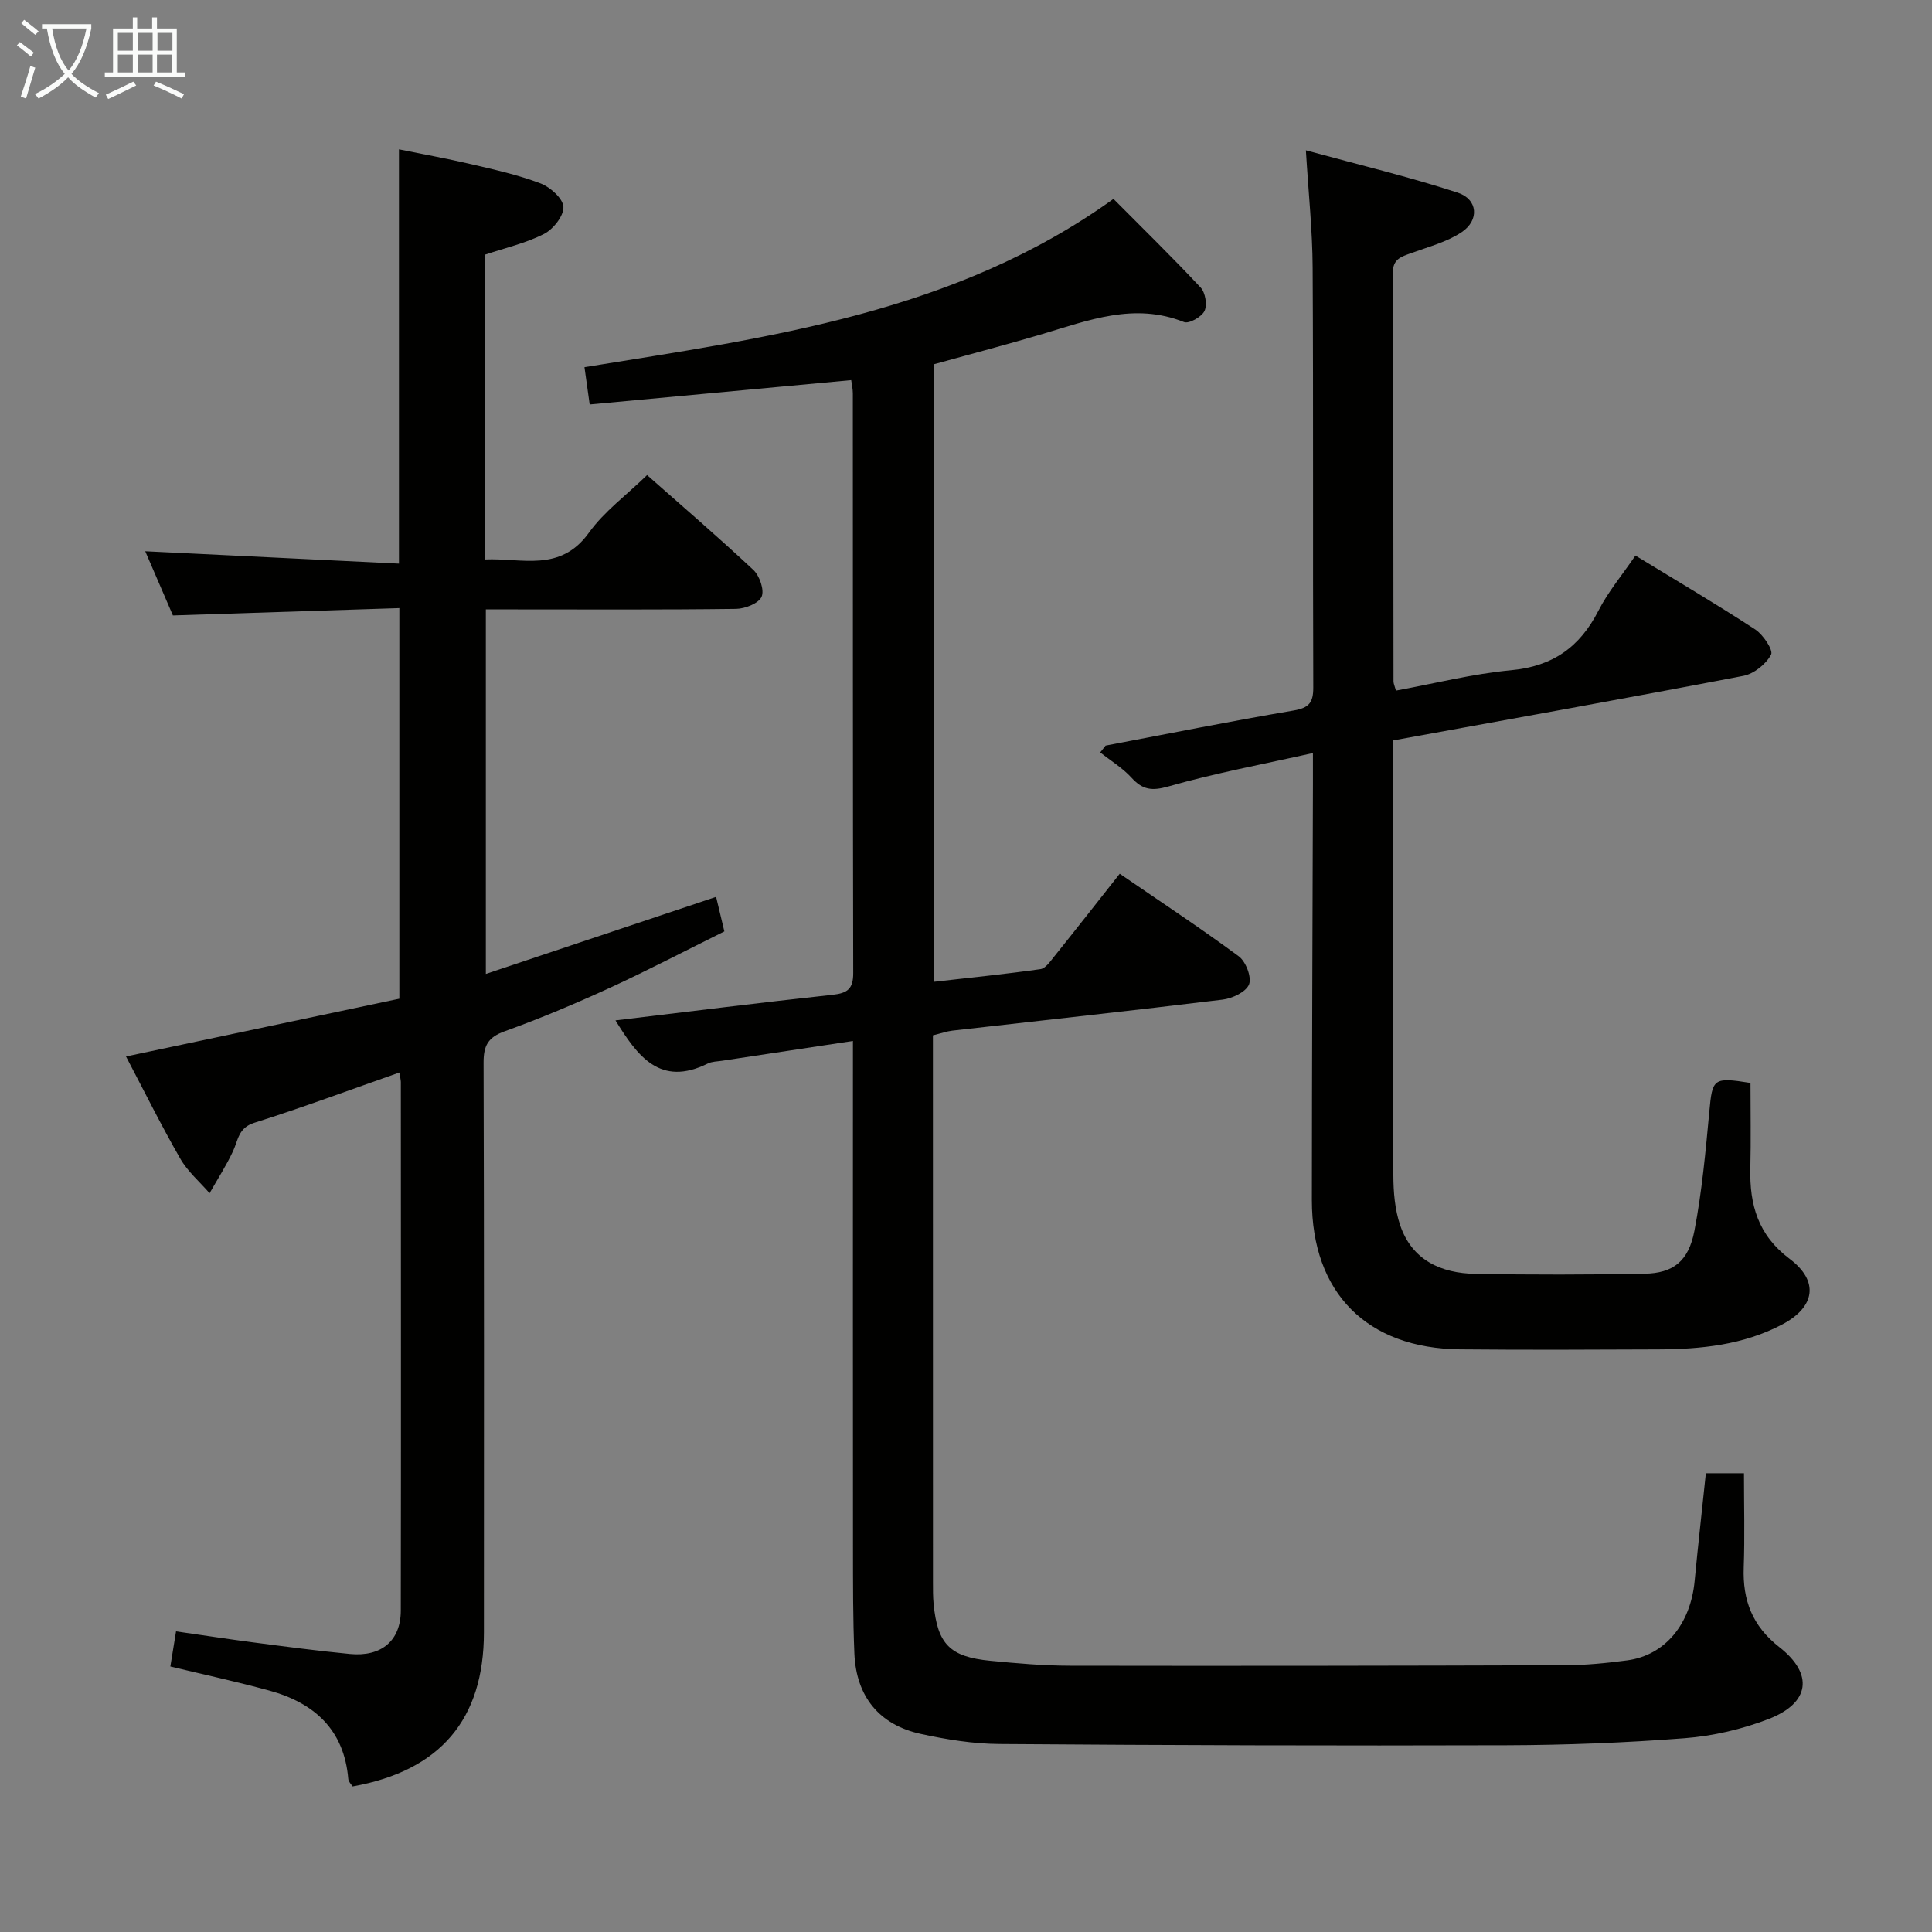 <svg enable-background="new 0 0 400 400" viewBox="0 0 400 400" xmlns="http://www.w3.org/2000/svg"><rect x="0" y="0" width="400" height="400" fill="#808080" stroke="none"/><g fill="#010100"><path d="m353.18 305.02h7.89c0 6.62.18 13.07-.05 19.51-.24 6.78 1.77 12.1 7.36 16.48 7.19 5.62 6.33 11.6-2.22 14.9-5.5 2.12-11.51 3.52-17.39 3.97-12.27.95-24.6 1.42-36.91 1.46-34.99.11-69.99 0-104.98-.26-5.42-.04-10.92-.93-16.24-2.09-8.62-1.88-13.37-7.74-13.75-16.63-.31-7.32-.28-14.66-.29-21.99-.03-32.66-.01-65.33-.01-97.99 0-1.96 0-3.93 0-6.86-9.49 1.43-18.3 2.76-27.11 4.1-.98.15-2.06.14-2.92.56-9.92 4.92-14.58-1.55-19.13-8.92 15.07-1.8 29.99-3.69 44.95-5.3 3.12-.34 4.28-1.25 4.27-4.51-.09-40-.06-79.99-.08-119.99 0-.97-.23-1.94-.34-2.76-18.12 1.69-36.07 3.36-54.14 5.04-.44-3.16-.73-5.24-1.08-7.72 38.19-6.19 76.58-11.18 109.52-34.84 6.01 6.05 12.17 12.06 18.05 18.35.98 1.05 1.4 3.6.8 4.85-.59 1.23-3.22 2.71-4.24 2.3-10.31-4.12-19.79-.35-29.44 2.51-7.31 2.17-14.7 4.1-22.26 6.2v127.87c7.55-.86 14.78-1.59 21.97-2.61 1.05-.15 2.02-1.57 2.82-2.57 4.47-5.57 8.88-11.2 13.6-17.18 8.34 5.72 16.66 11.2 24.65 17.1 1.46 1.08 2.7 4.32 2.12 5.81-.62 1.56-3.46 2.91-5.48 3.15-18.63 2.28-37.3 4.29-55.95 6.42-1.15.13-2.26.54-4.02.97v5.23c0 36 0 72 .01 107.99 0 1.5-.01 3.01.13 4.49.81 8.34 3.35 10.98 11.77 11.79 5.46.53 10.95 1.01 16.43 1.02 34.16.06 68.33.01 102.49-.1 4.31-.01 8.65-.44 12.93-1.01 7.83-1.05 13.12-7.51 13.95-16.47.69-7.26 1.51-14.51 2.32-22.27z"/><path d="m82.7 222.05c-10.32 3.62-20.11 7.27-30.05 10.41-3.33 1.05-3.33 3.58-4.41 5.89-1.4 3-3.21 5.8-4.85 8.69-2.06-2.38-4.55-4.5-6.08-7.18-3.96-6.9-7.49-14.03-11.22-21.13 18.99-4.01 37.71-7.97 56.59-11.96 0-27.12 0-53.52 0-80.87-15.59.51-31.12 1.01-46.88 1.52-1.96-4.54-3.98-9.23-5.73-13.29 17.4.85 34.75 1.69 52.53 2.56 0-28.92 0-56.97 0-85.77 4.85.99 9.94 1.9 14.97 3.08 4.84 1.13 9.74 2.22 14.36 3.98 2.01.77 4.64 3.12 4.72 4.86.09 1.85-2.11 4.62-4.01 5.59-3.77 1.92-8.03 2.89-12.25 4.3v63.1c7.62-.37 15.57 2.77 21.54-5.54 3.15-4.39 7.74-7.75 12.04-11.93 7.22 6.38 14.76 12.85 22.01 19.64 1.29 1.21 2.31 4.18 1.7 5.55-.62 1.38-3.42 2.48-5.27 2.51-15.33.2-30.65.11-45.98.11-1.81 0-3.62 0-5.84 0v75.47c16.04-5.37 31.68-10.6 47.67-15.95.43 1.82.96 4.04 1.71 7.15-7.91 3.92-15.8 8.04-23.87 11.75-7.08 3.25-14.3 6.29-21.63 8.93-3.45 1.24-4.36 2.99-4.35 6.48.12 39.32.08 78.64.07 117.95 0 18.01-9.01 28.67-27.19 31.91-.28-.45-.84-.97-.89-1.53-.86-10.23-7.05-15.77-16.38-18.32-6.69-1.83-13.48-3.3-20.46-4.98.36-2.21.72-4.43 1.18-7.27 5.39.77 10.55 1.57 15.74 2.25 6.75.88 13.49 1.78 20.26 2.43 6.51.63 10.52-2.75 10.53-8.98.06-36.49.02-72.97.01-109.46-.02-.47-.15-.97-.29-1.95z"/><path d="m228.9 154.37c12.97-2.46 25.92-5.06 38.94-7.27 3.17-.54 4.07-1.63 4.06-4.75-.11-28.99.03-57.99-.13-86.98-.04-7.61-.85-15.22-1.4-24.25 10.93 2.99 21.32 5.47 31.44 8.77 4.17 1.36 4.52 5.7.82 8.17-3.08 2.06-6.9 3.04-10.45 4.34-2.07.76-3.84 1.18-3.82 4.19.14 28.16.11 56.32.15 84.48 0 .47.24.95.51 1.91 7.95-1.46 15.84-3.47 23.85-4.22 8.61-.8 14.21-4.78 18.06-12.31 2.02-3.95 4.95-7.44 7.67-11.43 8.43 5.15 16.74 10.04 24.8 15.3 1.65 1.08 3.78 4.29 3.28 5.22-1.06 1.97-3.54 3.97-5.74 4.39-23.94 4.6-47.95 8.89-72.52 13.37v5.56c0 28.16-.05 56.32.06 84.48.01 3.45.31 7.07 1.4 10.3 2.46 7.28 8.47 9.98 15.62 10.1 11.66.2 23.33.19 34.98-.03 5.93-.11 9.12-2.56 10.33-8.88 1.56-8.13 2.32-16.44 3.09-24.7.63-6.84.8-7.16 8.52-5.92 0 5.82.11 11.76-.03 17.7-.18 7.53 1.61 13.82 8.12 18.71 6.18 4.64 5.3 10.01-1.55 13.61-8.03 4.23-16.78 5.11-25.65 5.15-13.66.06-27.33.12-40.99-.01-19.3-.18-30.72-11.69-30.71-30.91.01-28.66.14-57.32.22-85.97 0-1.81 0-3.61 0-6.58-10.39 2.33-20.28 4.16-29.9 6.91-3.47.99-5.37.71-7.67-1.81-1.85-2.03-4.29-3.5-6.47-5.23.36-.46.73-.94 1.11-1.41z"/></g><path d="m6.4 11.7c-1-.8-1.9-1.6-2.9-2.3l.6-.7c.9.7 1.9 1.4 2.9 2.2zm-2.1 8.3c.7-2.1 1.4-4.2 2-6.4.2.1.6.3 1 .4-.7 2.3-1.3 4.4-1.9 6.4zm3-12.8c-1.1-.9-2.1-1.7-2.9-2.4l.6-.7c1 .8 2 1.5 3 2.4zm1.4-1.3v-.9h10.2v.9c-.9 4.2-2.3 7.3-4.1 9.4 1.3 1.4 3.2 2.7 5.7 4-.2.2-.4.5-.7.9-2.5-1.4-4.4-2.7-5.7-4.2-1.4 1.5-3.5 3-6.1 4.4 0 0 0 0-.1-.1-.3-.4-.5-.7-.7-.8 2.7-1.3 4.7-2.8 6.2-4.2-1.8-2.2-3-5.3-3.7-9.4zm9.2 0h-7.1c.6 3.8 1.7 6.7 3.4 8.7 1.7-2 2.9-4.8 3.7-8.7z" fill="#fafbfa"/><path d="m31.6 3.6h.9v2.3h4.1v9.1h1.7v.9h-16.6v-.9h1.7v-9.1h4.1v-2.3h.9v2.3h3.1v-2.3zm-4 13.3.6.8c-1.9.9-3.8 1.9-5.8 2.8-.2-.3-.3-.6-.5-.9 2-.9 3.9-1.8 5.7-2.7zm-3.2-10.1v3.7h3.1v-3.7zm0 4.5v3.7h3.1v-3.7zm4.1-4.5v3.7h3.1v-3.7zm0 4.5v3.7h3.1v-3.7zm9.1 9.1c-2.1-1.1-4.1-2-5.8-2.7l.5-.8c2.2.9 4.1 1.8 5.8 2.6zm-1.9-13.6h-3.1v3.7h3.1zm-3.2 4.5v3.7h3.1v-3.7z" fill="#fafbfa"/></svg>